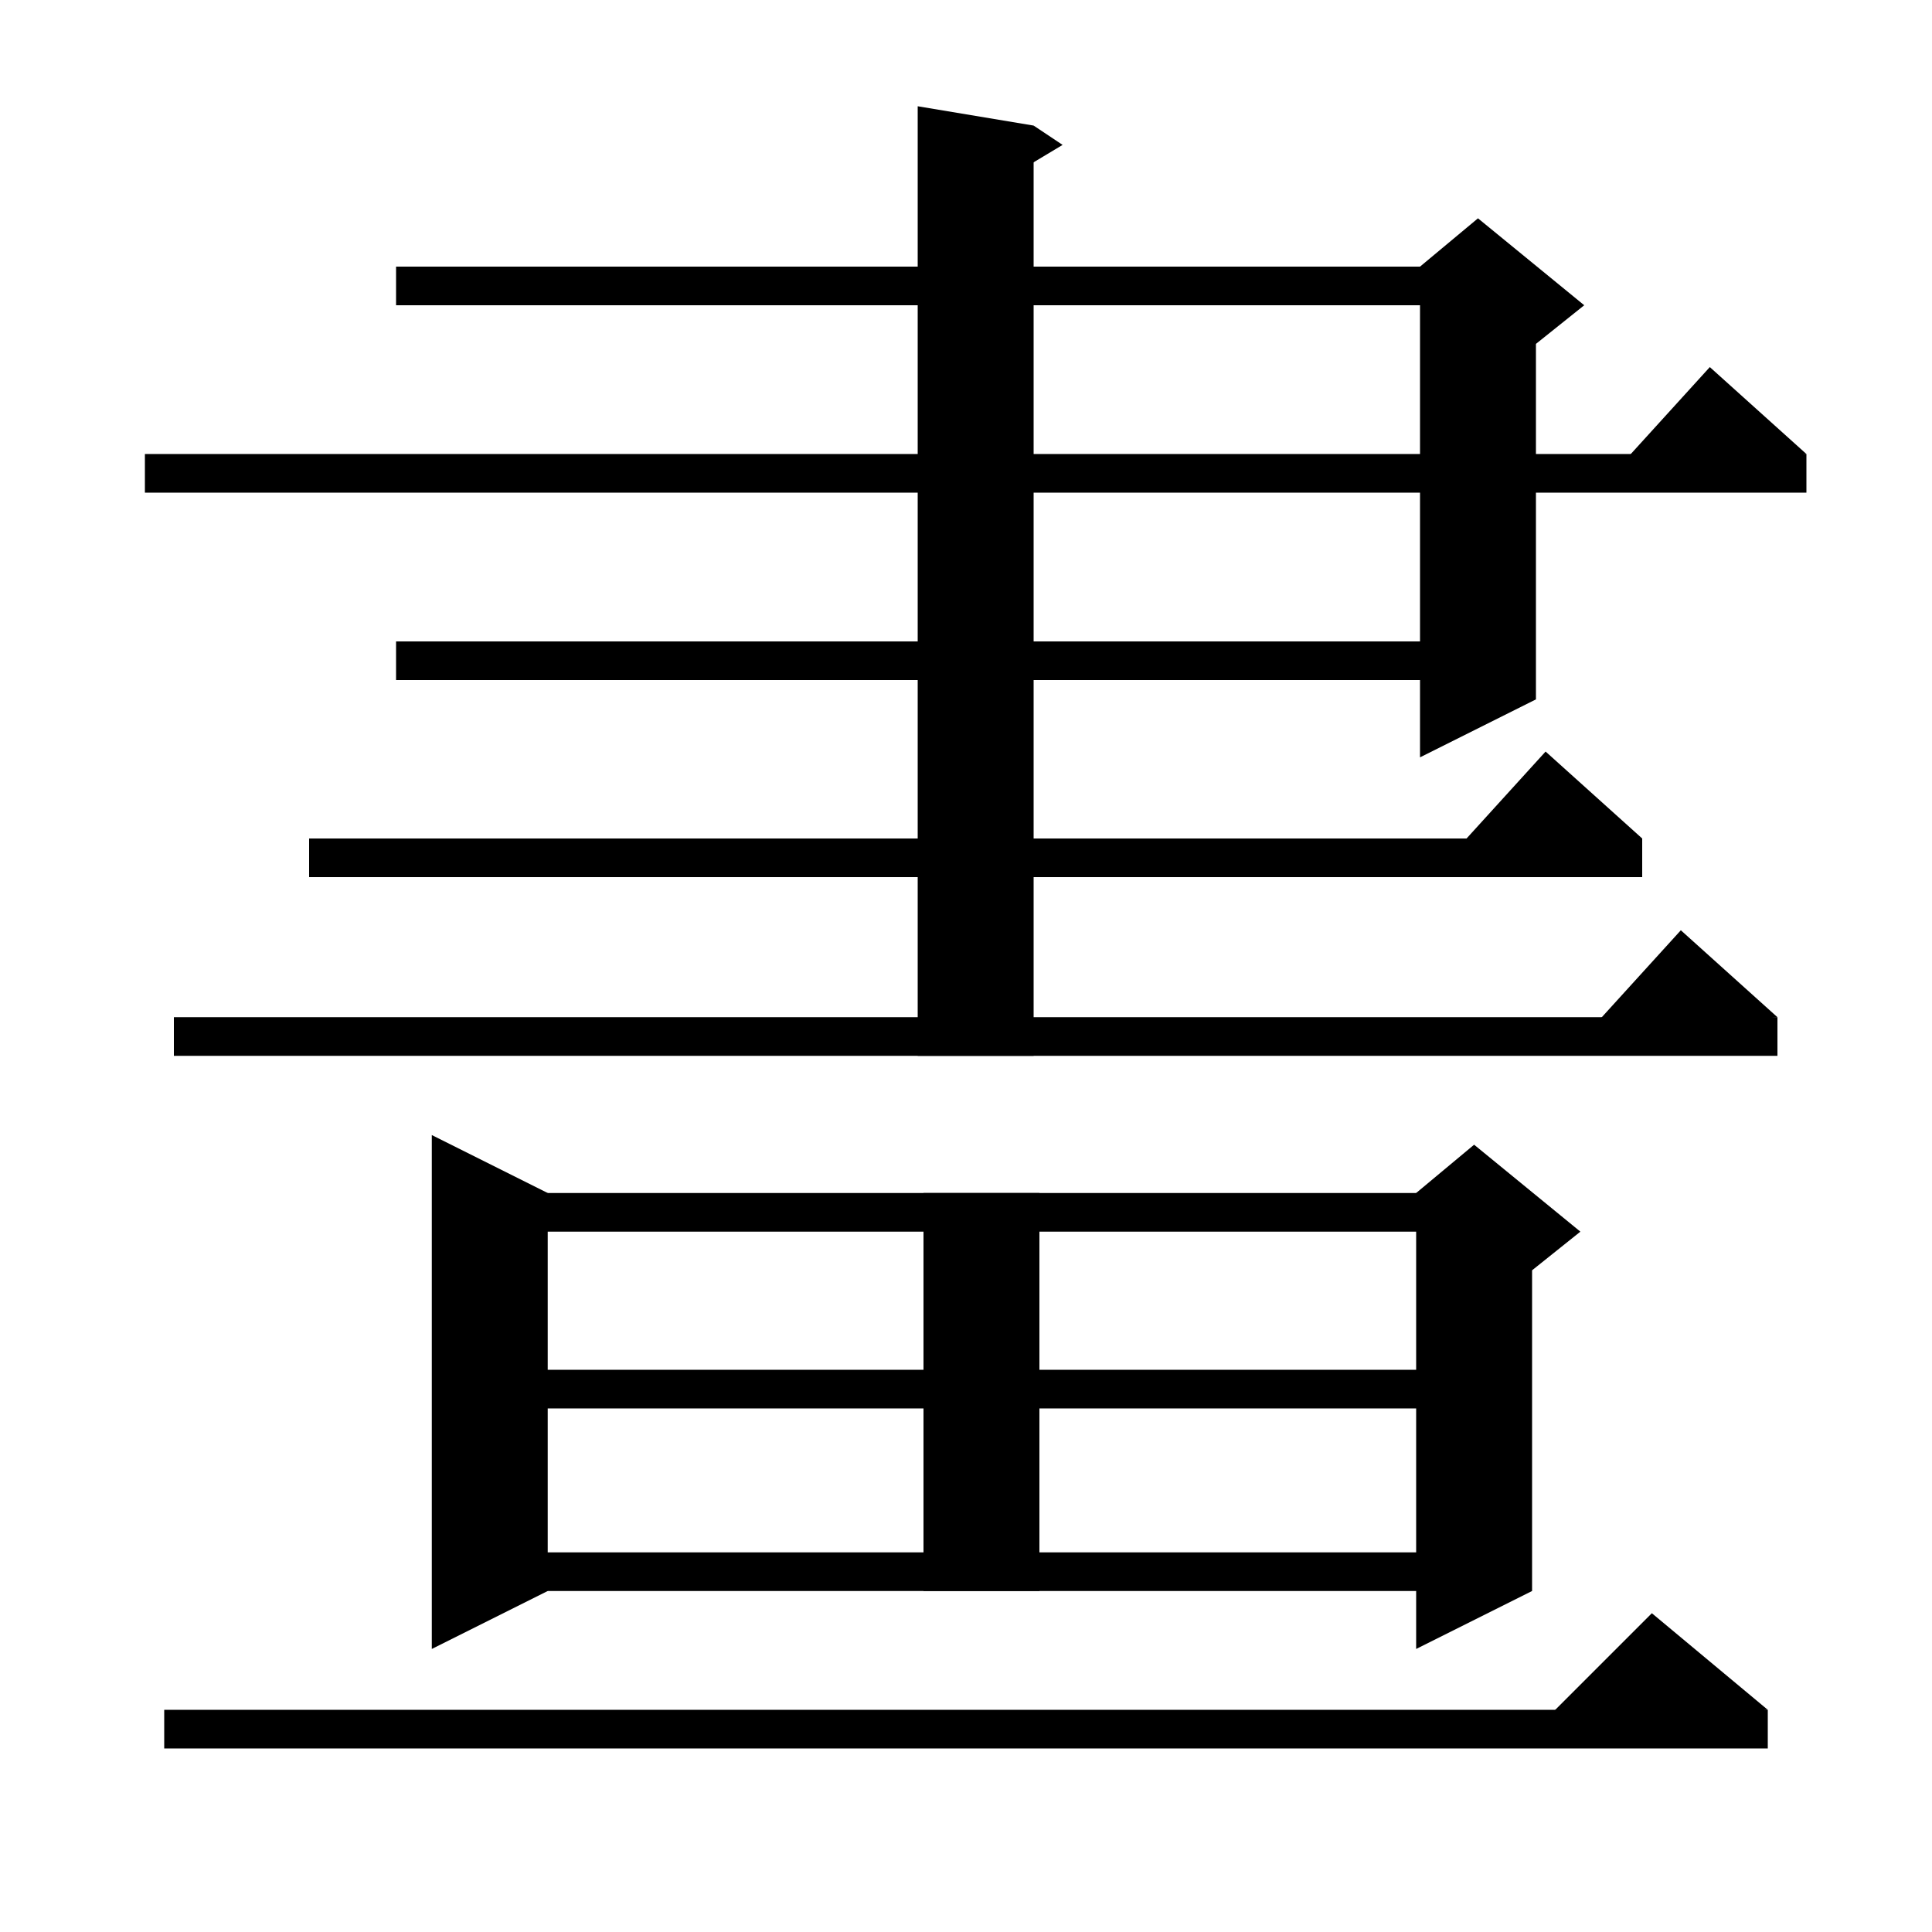<svg xmlns="http://www.w3.org/2000/svg" xmlns:xlink="http://www.w3.org/1999/xlink" version="1.1" baseProfile="full" viewBox="0 0 200 200" width="200" height="200">
<g fill="black">
<polygon points="41,27.6 153,27.6 153,31.6 41,31.6 " />
<polygon points="159,29.6 159,72.4 147,78.4 147,29.6 " />
<polygon points="147,27.6 153,22.6 164,31.6 159,35.6 147,29.6 " />
<polygon points="15,47 187,47 187,51 15,51 " />
<polygon points="187,47 167,49 177,38 " />
<polygon points="41,66.4 153,66.4 153,70.4 41,70.4 " />
<polygon points="32,86.8 170,86.8 170,90.8 32,90.8 " />
<polygon points="170,86.8 150,88.8 160,77.8 " />
<polygon points="18,105.3 184,105.3 184,109.3 18,109.3 " />
<polygon points="184,105.3 164,107.3 174,96.3 " />
<polygon points="107,13 107,109.3 95,109.3 95,11 " />
<polygon points="107,13 110,15 105,18 " />
<polygon points="56.7,123.5 56.7,164.7 44.7,170.7 44.7,117.5 " />
<polygon points="50.7,123.5 152.6,123.5 152.6,127.5 50.7,127.5 " />
<polygon points="158.6,125.5 158.6,164.7 146.6,170.7 146.6,125.5 " />
<polygon points="146.6,123.5 152.6,118.5 163.6,127.5 158.6,131.5 146.6,125.5 " />
<polygon points="107.6,123.5 107.6,164.7 95.6,164.7 95.6,123.5 " />
<polygon points="50.7,141.8 152.6,141.8 152.6,145.8 50.7,145.8 " />
<polygon points="50.7,160.7 152.6,160.7 152.6,164.7 50.7,164.7 " />
<polygon points="17,177 183,177 183,181 17,181 " />
<polygon points="183,177 159,179 171,167 " />
</g>
</svg>
